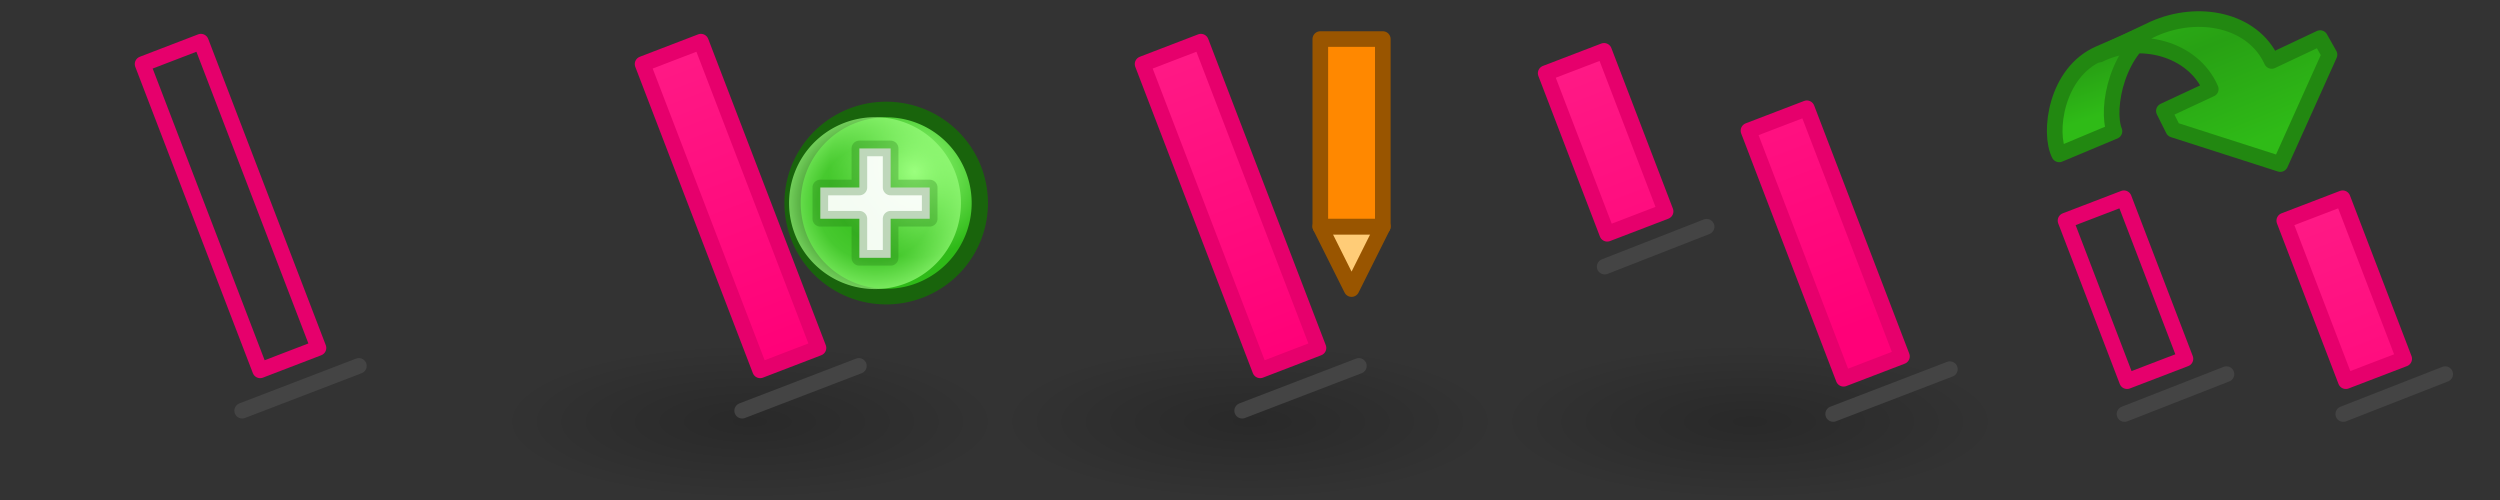 <?xml version="1.0" encoding="UTF-8" standalone="no"?>
<svg
   xmlns:dc="http://purl.org/dc/elements/1.1/"
   xmlns:cc="http://creativecommons.org/ns#"
   xmlns:rdf="http://www.w3.org/1999/02/22-rdf-syntax-ns#"
   xmlns:svg="http://www.w3.org/2000/svg"
   xmlns="http://www.w3.org/2000/svg"
   xmlns:xlink="http://www.w3.org/1999/xlink"
   version="1.1"
   id="svg14106"
   height="32"
   width="160">
  <rect width="100%" height="100%" fill="#333333" stroke="none"/>
  <defs
     id="defs14108">
    <linearGradient
       id="linearGradient4059">
      <stop
         id="stop4061"
         offset="0"
         style="stop-color:#ff0078;stop-opacity:1;" />
      <stop
         id="stop4063"
         offset="1"
         style="stop-color:#ff1985;stop-opacity:1;" />
    </linearGradient>
    <linearGradient
       id="linearGradient3592-9">
      <stop
         style="stop-color:#000000;stop-opacity:0.2;"
         offset="0"
         id="stop3594-6" />
      <stop
         style="stop-color:#000000;stop-opacity:0;"
         offset="1"
         id="stop3596-3" />
    </linearGradient>
    <radialGradient
       r="6.25"
       fy="11.074"
       fx="2873.21"
       cy="11.074"
       cx="2873.21"
       gradientTransform="matrix(0.845,-1.3923892e-6,1.3343892e-6,0.881,446.146,1.24)"
       gradientUnits="userSpaceOnUse"
       id="radialGradient4629"
       xlink:href="#linearGradient5195-0" />
    <linearGradient
       id="linearGradient5195-0">
      <stop
         style="stop-color:#9bff7e;stop-opacity:1;"
         offset="0"
         id="stop5197-6" />
      <stop
         style="stop-color:#2fba18;stop-opacity:1;"
         offset="1"
         id="stop5199-2-2" />
    </linearGradient>
    <radialGradient
       r="5.5"
       fy="5.5"
       fx="2889"
       cy="5.5"
       cx="2889"
       gradientUnits="userSpaceOnUse"
       id="radialGradient4631"
       xlink:href="#linearGradient4073" />
    <linearGradient
       id="linearGradient4073">
      <stop
         style="stop-color:#9bff7e;stop-opacity:0;"
         offset="0"
         id="stop4075" />
      <stop
         id="stop4081"
         offset="0.676"
         style="stop-color:#9bff7e;stop-opacity:0.224;" />
      <stop
         style="stop-color:#9bff7e;stop-opacity:0.677;"
         offset="1"
         id="stop4077" />
    </linearGradient>
    <linearGradient
       gradientTransform="translate(-765.991,42.673)"
       gradientUnits="userSpaceOnUse"
       y2="949.89"
       x2="486.7"
       y1="970.89"
       x1="486.7"
       id="linearGradient6995"
       xlink:href="#linearGradient4059" />
    <linearGradient
       gradientTransform="translate(-763.19,43.748)"
       gradientUnits="userSpaceOnUse"
       y2="949.89"
       x2="486.7"
       y1="970.89"
       x1="486.7"
       id="linearGradient7003"
       xlink:href="#linearGradient4059" />
    <radialGradient
       r="16"
       fy="27"
       fx="16"
       cy="27"
       cx="16"
       gradientTransform="matrix(1,0,0,0.312,-2.0003e-4,1038.925)"
       gradientUnits="userSpaceOnUse"
       id="radialGradient4793"
       xlink:href="#linearGradient3592-9" />
    <linearGradient
       y2="1053.977"
       x2="15.944"
       y1="1073.553"
       x1="8.451"
       gradientUnits="userSpaceOnUse"
       id="linearGradient4795"
       xlink:href="#linearGradient4059" />
    <linearGradient
       y2="11"
       x2="1503"
       y1="5"
       x1="1501"
       gradientTransform="translate(1.1345935e-4,1020.562)"
       gradientUnits="userSpaceOnUse"
       id="linearGradient3667"
       xlink:href="#linearGradient6008" />
    <linearGradient
       id="linearGradient6008">
      <stop
         offset="0"
         style="stop-color:#2fba18;stop-opacity:1"
         id="stop6010" />
      <stop
         offset="0.5"
         style="stop-color:#28a114;stop-opacity:1"
         id="stop6120" />
      <stop
         offset="1"
         style="stop-color:#2fbb17;stop-opacity:1"
         id="stop6012" />
    </linearGradient>
    <linearGradient
       xlink:href="#linearGradient6008"
       id="linearGradient3738"
       gradientUnits="userSpaceOnUse"
       gradientTransform="translate(-3.2806452e-6,1020.562)"
       x1="1498.807"
       y1="4.216"
       x2="1504"
       y2="17" />
  </defs>
  <g
     transform="translate(0,-1020.362)"
     id="layer1">
    <use
       height="32"
       width="128"
       transform="translate(32,0)"
       id="use3190"
       xlink:href="#g3184"
       y="0"
       x="0" />
    <g
       transform="translate(-2827.5,19.5)"
       id="g5344">
      <path
         style="fill:url(#radialGradient4629);fill-opacity:1;stroke:#19640c;stroke-width:1;stroke-linecap:round;stroke-linejoin:round;stroke-miterlimit:4;stroke-dasharray:none;stroke-opacity:1"
         id="path5322"
         d="m 2877.999,12.878 a 5.75,6 0 0 1 -5.627,6.12 5.75,6 0 0 1 -5.871,-5.866 5.75,6 0 0 1 5.616,-6.131 5.75,6 0 0 1 5.881,5.854"
         transform="matrix(1.042,0,0,0.998,-108.668,1000.884)" />
      <path
         style="fill:url(#radialGradient4631);fill-opacity:1;stroke:none"
         id="path5334"
         d="m 2894.499,5.389 a 5.5,5.5 0 0 1 -5.382,5.61 5.5,5.5 0 0 1 -5.615,-5.377 5.5,5.5 0 0 1 5.372,-5.62 5.5,5.5 0 0 1 5.625,5.366"
         transform="translate(-5.5,1008.362)" />
      <path
         style="fill:#ffffff;fill-opacity:0.941;stroke:#19640c;stroke-width:1px;stroke-linecap:round;stroke-linejoin:round;stroke-opacity:0.251"
         d="m 2880,1014.862 0,-2 2.5,0 0,-2.5 2,0 0,2.5 2.5,0 0,2 -2.5,0 0,2.5 -2,0 0,-2.5 z"
         id="path5290" />
    </g>
    <g
       transform="translate(-68,0)"
       id="g6242">
      <path
         style="fill:#ffcc77;fill-opacity:1;stroke:#995500;stroke-width:1px;stroke-linecap:butt;stroke-linejoin:round;stroke-opacity:1"
         d="m 152.5,1034.862 2,4 2,-4 z"
         id="path3966-4-44" />
      <path
         style="fill:#ff8800;fill-opacity:1;stroke:#995500;stroke-width:1px;stroke-linecap:round;stroke-linejoin:round;stroke-opacity:1"
         d="m 152.5,1022.862 4,0 0,12 -4,0 z"
         id="path3158-9-6-5" />
    </g>
    <g
       id="g3184">
      <rect
         style="fill:url(#radialGradient4793);fill-opacity:1;fill-rule:evenodd;stroke:none"
         id="use5170"
         width="32"
         height="10"
         x="0"
         y="1042.362" />
      <g
         transform="matrix(0.743,-0.669,0.669,0.743,-701.502,249.719)"
         id="use3926">
        <path
           id="path3960"
           d="m 2.171,1071.059 7.526,-19.605 3.734,1.433 -7.526,19.605 z"
           style="fill:url(#linearGradient4795);fill-opacity:1;stroke:#e6006c;stroke-width:1px;stroke-linecap:round;stroke-linejoin:round;stroke-opacity:1" />
        <path
           id="path3964"
           d="m -0.413,1072.209 7.469,2.867"
           style="fill:none;stroke:#444444;stroke-width:1px;stroke-linecap:round;stroke-linejoin:bevel;stroke-opacity:1" />
      </g>
    </g>
    <use
       height="32"
       width="128"
       transform="translate(64,0)"
       id="use3192"
       xlink:href="#g3184"
       y="0"
       x="0" />
    <use
       height="100%"
       width="100%"
       transform="translate(32,0)"
       id="use4797"
       xlink:href="#use3928"
       y="0"
       x="0" />
    <g
       id="g4815">
      <use
         x="0"
         y="0"
         xlink:href="#use5170"
         id="use3928"
         transform="translate(96,0)"
         width="224"
         height="32" />
      <g
         id="g4803">
        <path
           id="path4021"
           d="m 102.699,1037.426 6.524,-2.553"
           style="fill:none;stroke:#444444;stroke-width:1px;stroke-linecap:round;stroke-linejoin:round;stroke-opacity:1" />
        <rect
           y="992.294"
           x="-274.43"
           height="11"
           width="4"
           id="rect4025"
           style="fill:url(#linearGradient6995);fill-opacity:1;stroke:#e6006c;stroke-width:1;stroke-linecap:round;stroke-linejoin:round;stroke-miterlimit:4;stroke-dasharray:none;stroke-opacity:1"
           transform="matrix(0.934,-0.358,0.358,0.934,0,0)" />
      </g>
      <g
         id="g4811">
        <rect
           style="fill:url(#linearGradient7003);fill-opacity:1;stroke:#e6006c;stroke-width:1;stroke-linecap:round;stroke-linejoin:round;stroke-miterlimit:4;stroke-dasharray:none;stroke-opacity:1"
           id="rect4029"
           width="4"
           height="17"
           x="-263.629"
           y="1000.369"
           transform="matrix(0.934,-0.358,0.358,0.934,0,0)" />
        <path
           style="fill:none;stroke:#444444;stroke-width:1px;stroke-linecap:round;stroke-linejoin:round;stroke-opacity:1"
           d="m 117.323,1046.856 7.469,-2.867"
           id="path4031" />
      </g>
    </g>
    <use
       height="100%"
       width="100%"
       transform="translate(33.27,9.434)"
       id="use4807"
       xlink:href="#g4803"
       y="0"
       x="0" />
    <use
       height="100%"
       width="100%"
       transform="translate(14,-2.0955895e-8)"
       id="use4809"
       xlink:href="#use4807"
       y="0"
       x="0" />
    <g
       transform="translate(-1376.212,-1.3)"
       id="use4282">
      <path
         d="m 1510.563,1025.093 c -2.78,1.201 -3.266,5.063 -2.562,6.45 l 3.537,-1.482 c -0.575,-1.415 0.158,-5.461 2.922,-6.66 z"
         id="path4737"
         style="fill:url(#linearGradient3667);fill-opacity:1;stroke:#228811;stroke-width:1;stroke-linecap:round;stroke-linejoin:round;stroke-miterlimit:4;stroke-dasharray:none;stroke-dashoffset:0;stroke-opacity:1" />
      <path
         d="m 1517.7,1027.362 -3,1.4 0.6,1.2 6.85,2.2 3.15,-7 -0.6,-1.062 -3.1,1.463 c -1.2,-2.643 -4.696,-3.336 -7.556,-2.058 l -3.481,1.652 c 2.547,-1.271 5.997,-0.426 7.138,2.206 z"
         id="path4739"
         style="fill:url(#linearGradient3738);fill-opacity:1;stroke:#228811;stroke-width:1;stroke-linecap:round;stroke-linejoin:round;stroke-miterlimit:4;stroke-dasharray:none;stroke-dashoffset:0;stroke-opacity:1" />
    </g>
  </g>
</svg>
